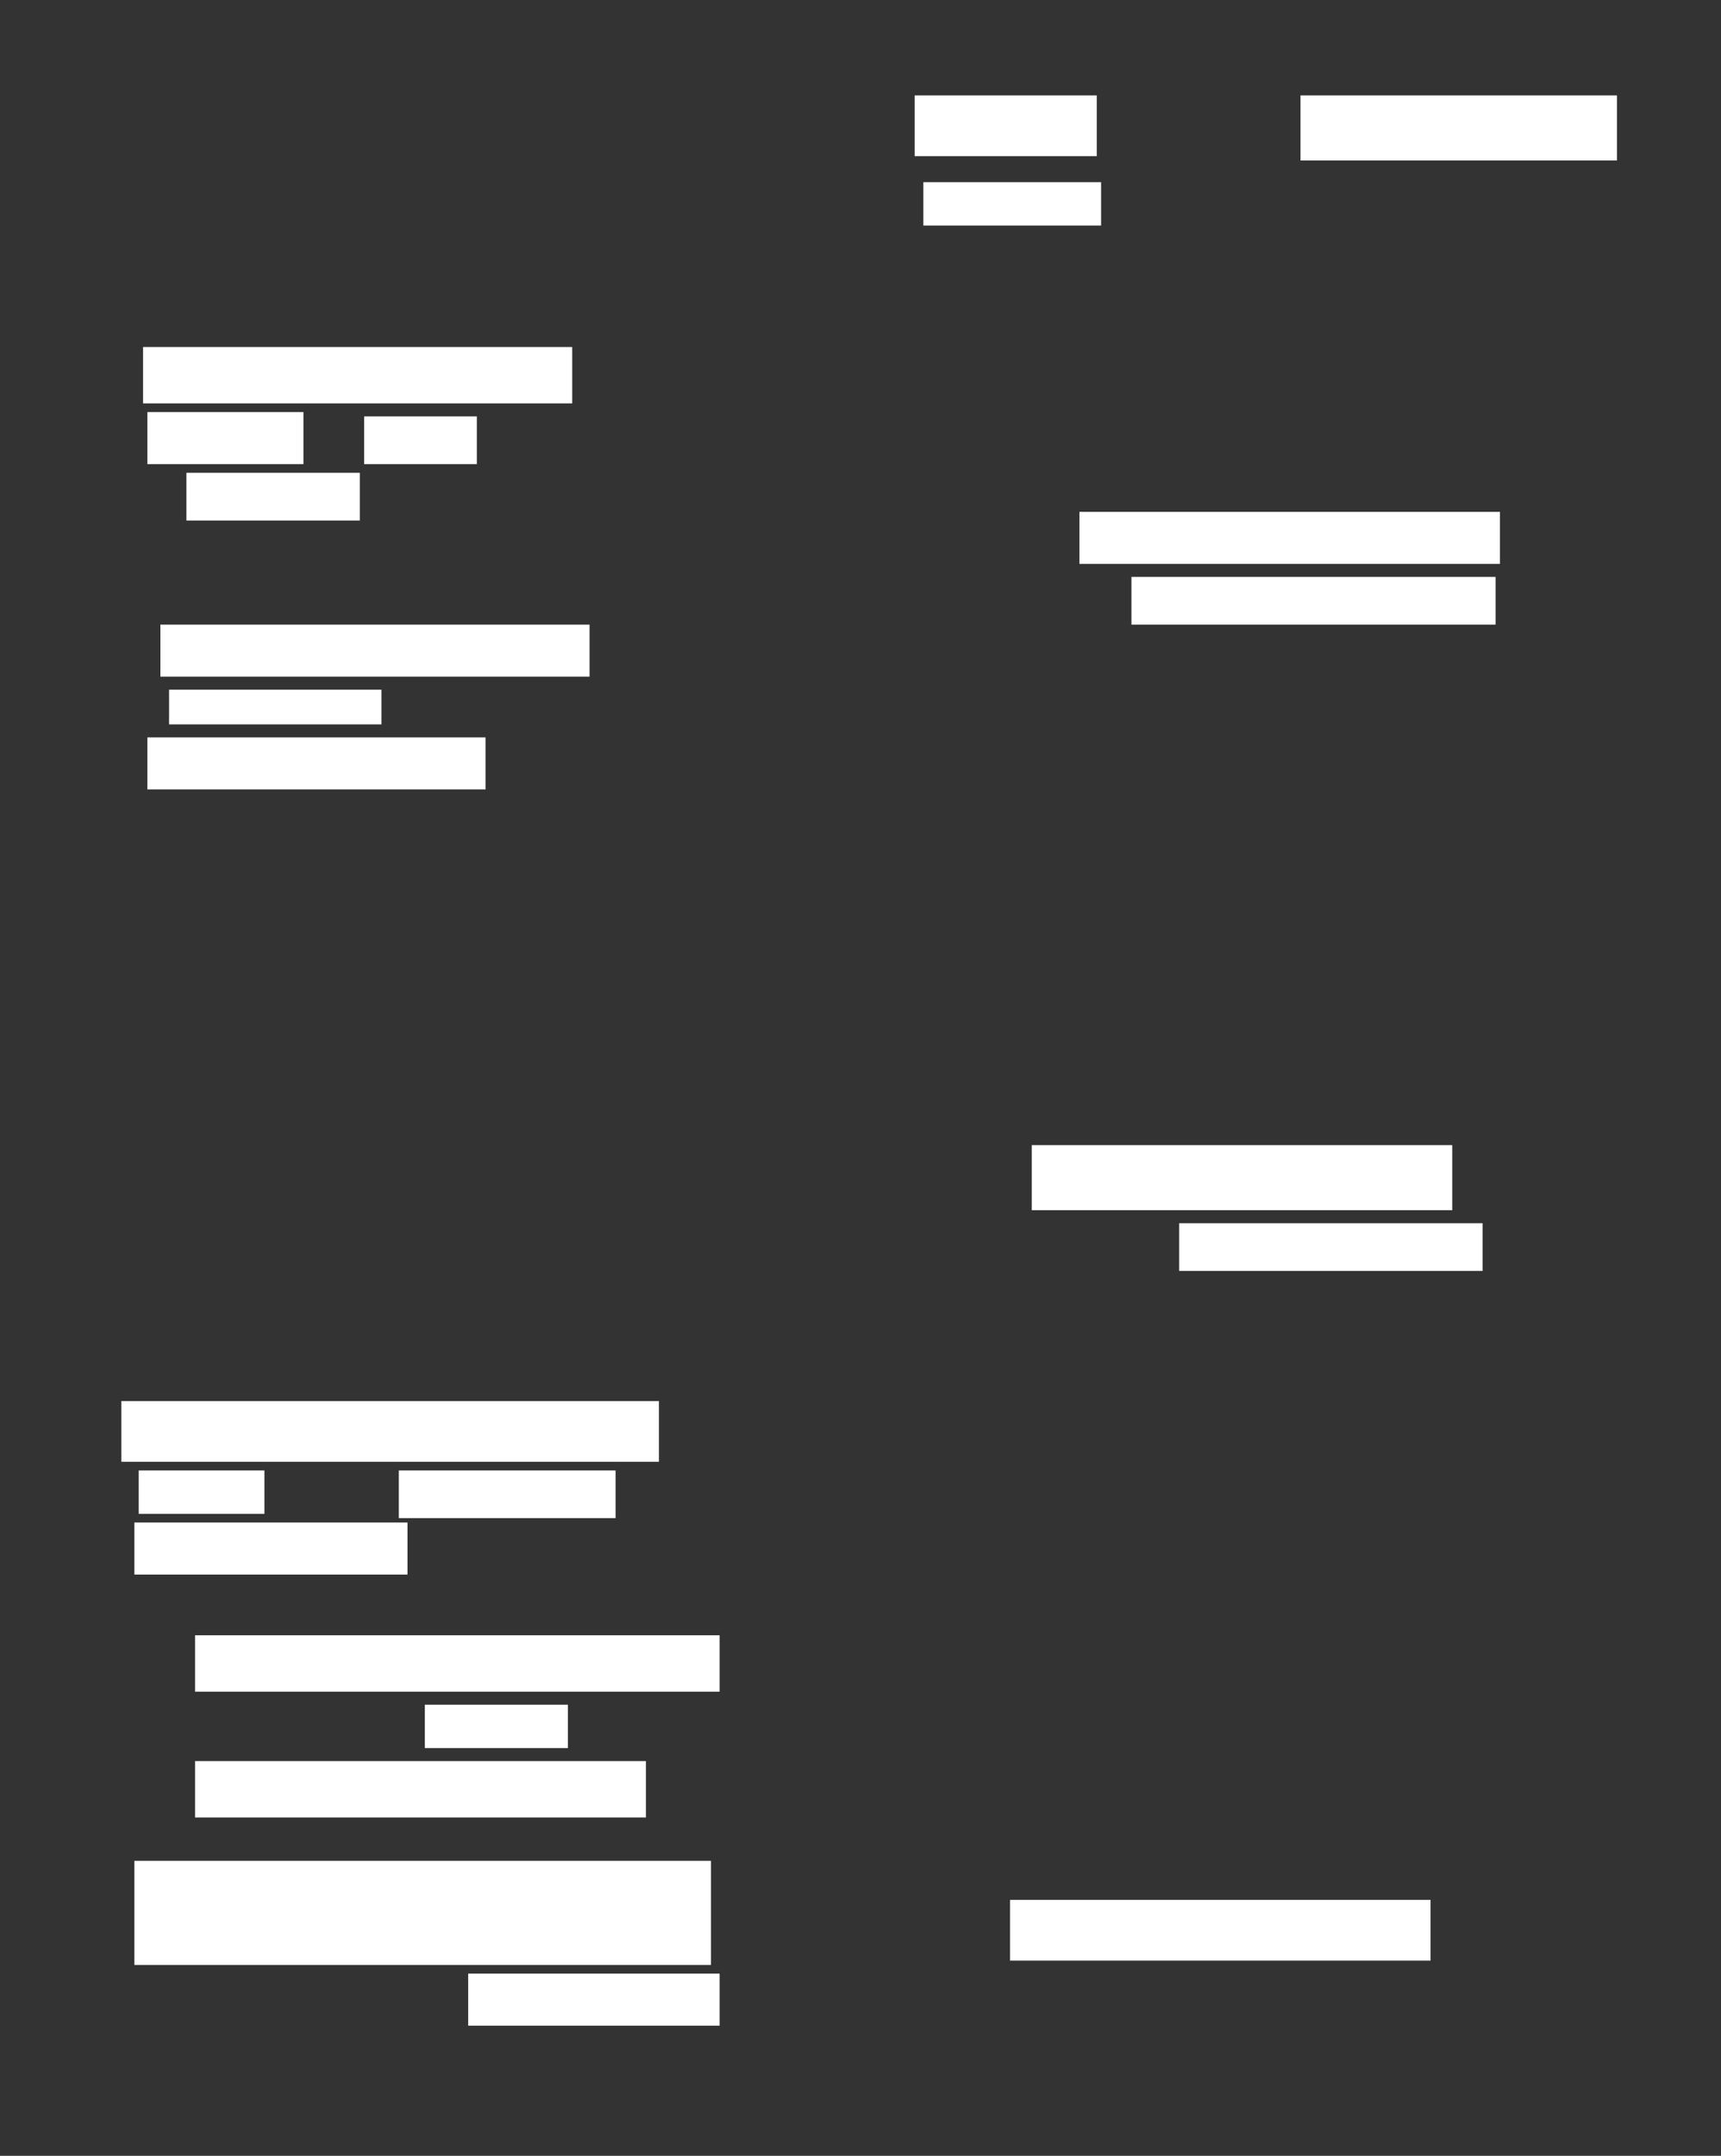 <ns0:svg xmlns:ns0="http://www.w3.org/2000/svg" height="497" width="397">
 <ns0:rect width="100%" height="100%" fill="#333333" stroke="none"/>
 <ns0:g>
  <ns0:title>Shapes</ns0:title>
  <ns0:rect fill="#FFFFFF" height="14" stroke-width="0" width="97" x="233" y="438" />
  <ns0:g>
   <ns0:rect fill="#FFFFFF" height="24" stroke-width="0" width="133" x="31" y="429" />
   <ns0:rect fill="#FFFFFF" height="12" stroke-width="0" width="58" x="108" y="455" />
  </ns0:g>
  <ns0:g>
   <ns0:rect fill="#FFFFFF" height="14" stroke-width="0" width="124" x="28" y="323" />
   <ns0:rect fill="#FFFFFF" height="12" stroke-width="0" width="63" x="31" y="351" />
   <ns0:rect fill="#FFFFFF" height="10" stroke-width="0" width="29" x="32" y="339" />
   <ns0:rect fill="#FFFFFF" height="11" stroke-width="0" width="50" x="92" y="339" />
  </ns0:g>
  <ns0:g>
   <ns0:rect fill="#FFFFFF" height="15" stroke-width="0" width="97" x="238" y="264" />
   <ns0:rect fill="#FFFFFF" height="11" stroke-width="0" width="70" x="272" y="282" />
  </ns0:g>
  <ns0:g>
   <ns0:rect fill="#FFFFFF" height="14" stroke-width="0" width="42" x="211" y="22" />
   <ns0:rect fill="#FFFFFF" height="15" stroke-width="0" width="73" x="300" y="22" />
   <ns0:rect fill="#FFFFFF" height="10" stroke-width="0" width="41" x="213" y="42" />
  </ns0:g>
  <ns0:g>
   <ns0:rect fill="#FFFFFF" height="13" stroke-width="0" width="99" x="33" y="80" />
   <ns0:rect fill="#FFFFFF" height="11" stroke-width="0" width="40" x="43" y="109" />
   <ns0:rect fill="#FFFFFF" height="12" stroke-width="0" width="36" x="34" y="95" />
   <ns0:rect fill="#FFFFFF" height="11" stroke-width="0" width="26" x="84" y="96" />
  </ns0:g>
  <ns0:g>
   <ns0:rect fill="#FFFFFF" height="12" stroke-width="0" width="99" x="37" y="144" />
   <ns0:rect fill="#FFFFFF" height="12" stroke-width="0" width="78" x="34" y="170" />
   <ns0:rect fill="#FFFFFF" height="8" stroke-width="0" width="49" x="39" y="159" />
  </ns0:g>
  <ns0:g>
   <ns0:rect fill="#FFFFFF" height="12" stroke-width="0" width="97" x="249" y="118" />
   <ns0:rect fill="#FFFFFF" height="11" stroke-width="0" width="84" x="261" y="133" />
  </ns0:g>
  <ns0:g>
   <ns0:rect fill="#FFFFFF" height="13" stroke-width="0" width="121" x="45" y="377" />
   <ns0:g>
    <ns0:rect fill="#FFFFFF" height="13" stroke-width="0" width="104" x="45" y="406" />
    <ns0:rect fill="#FFFFFF" height="10" stroke-width="0" width="33" x="98" y="393" />
   </ns0:g>
  </ns0:g>
 </ns0:g>
</ns0:svg>